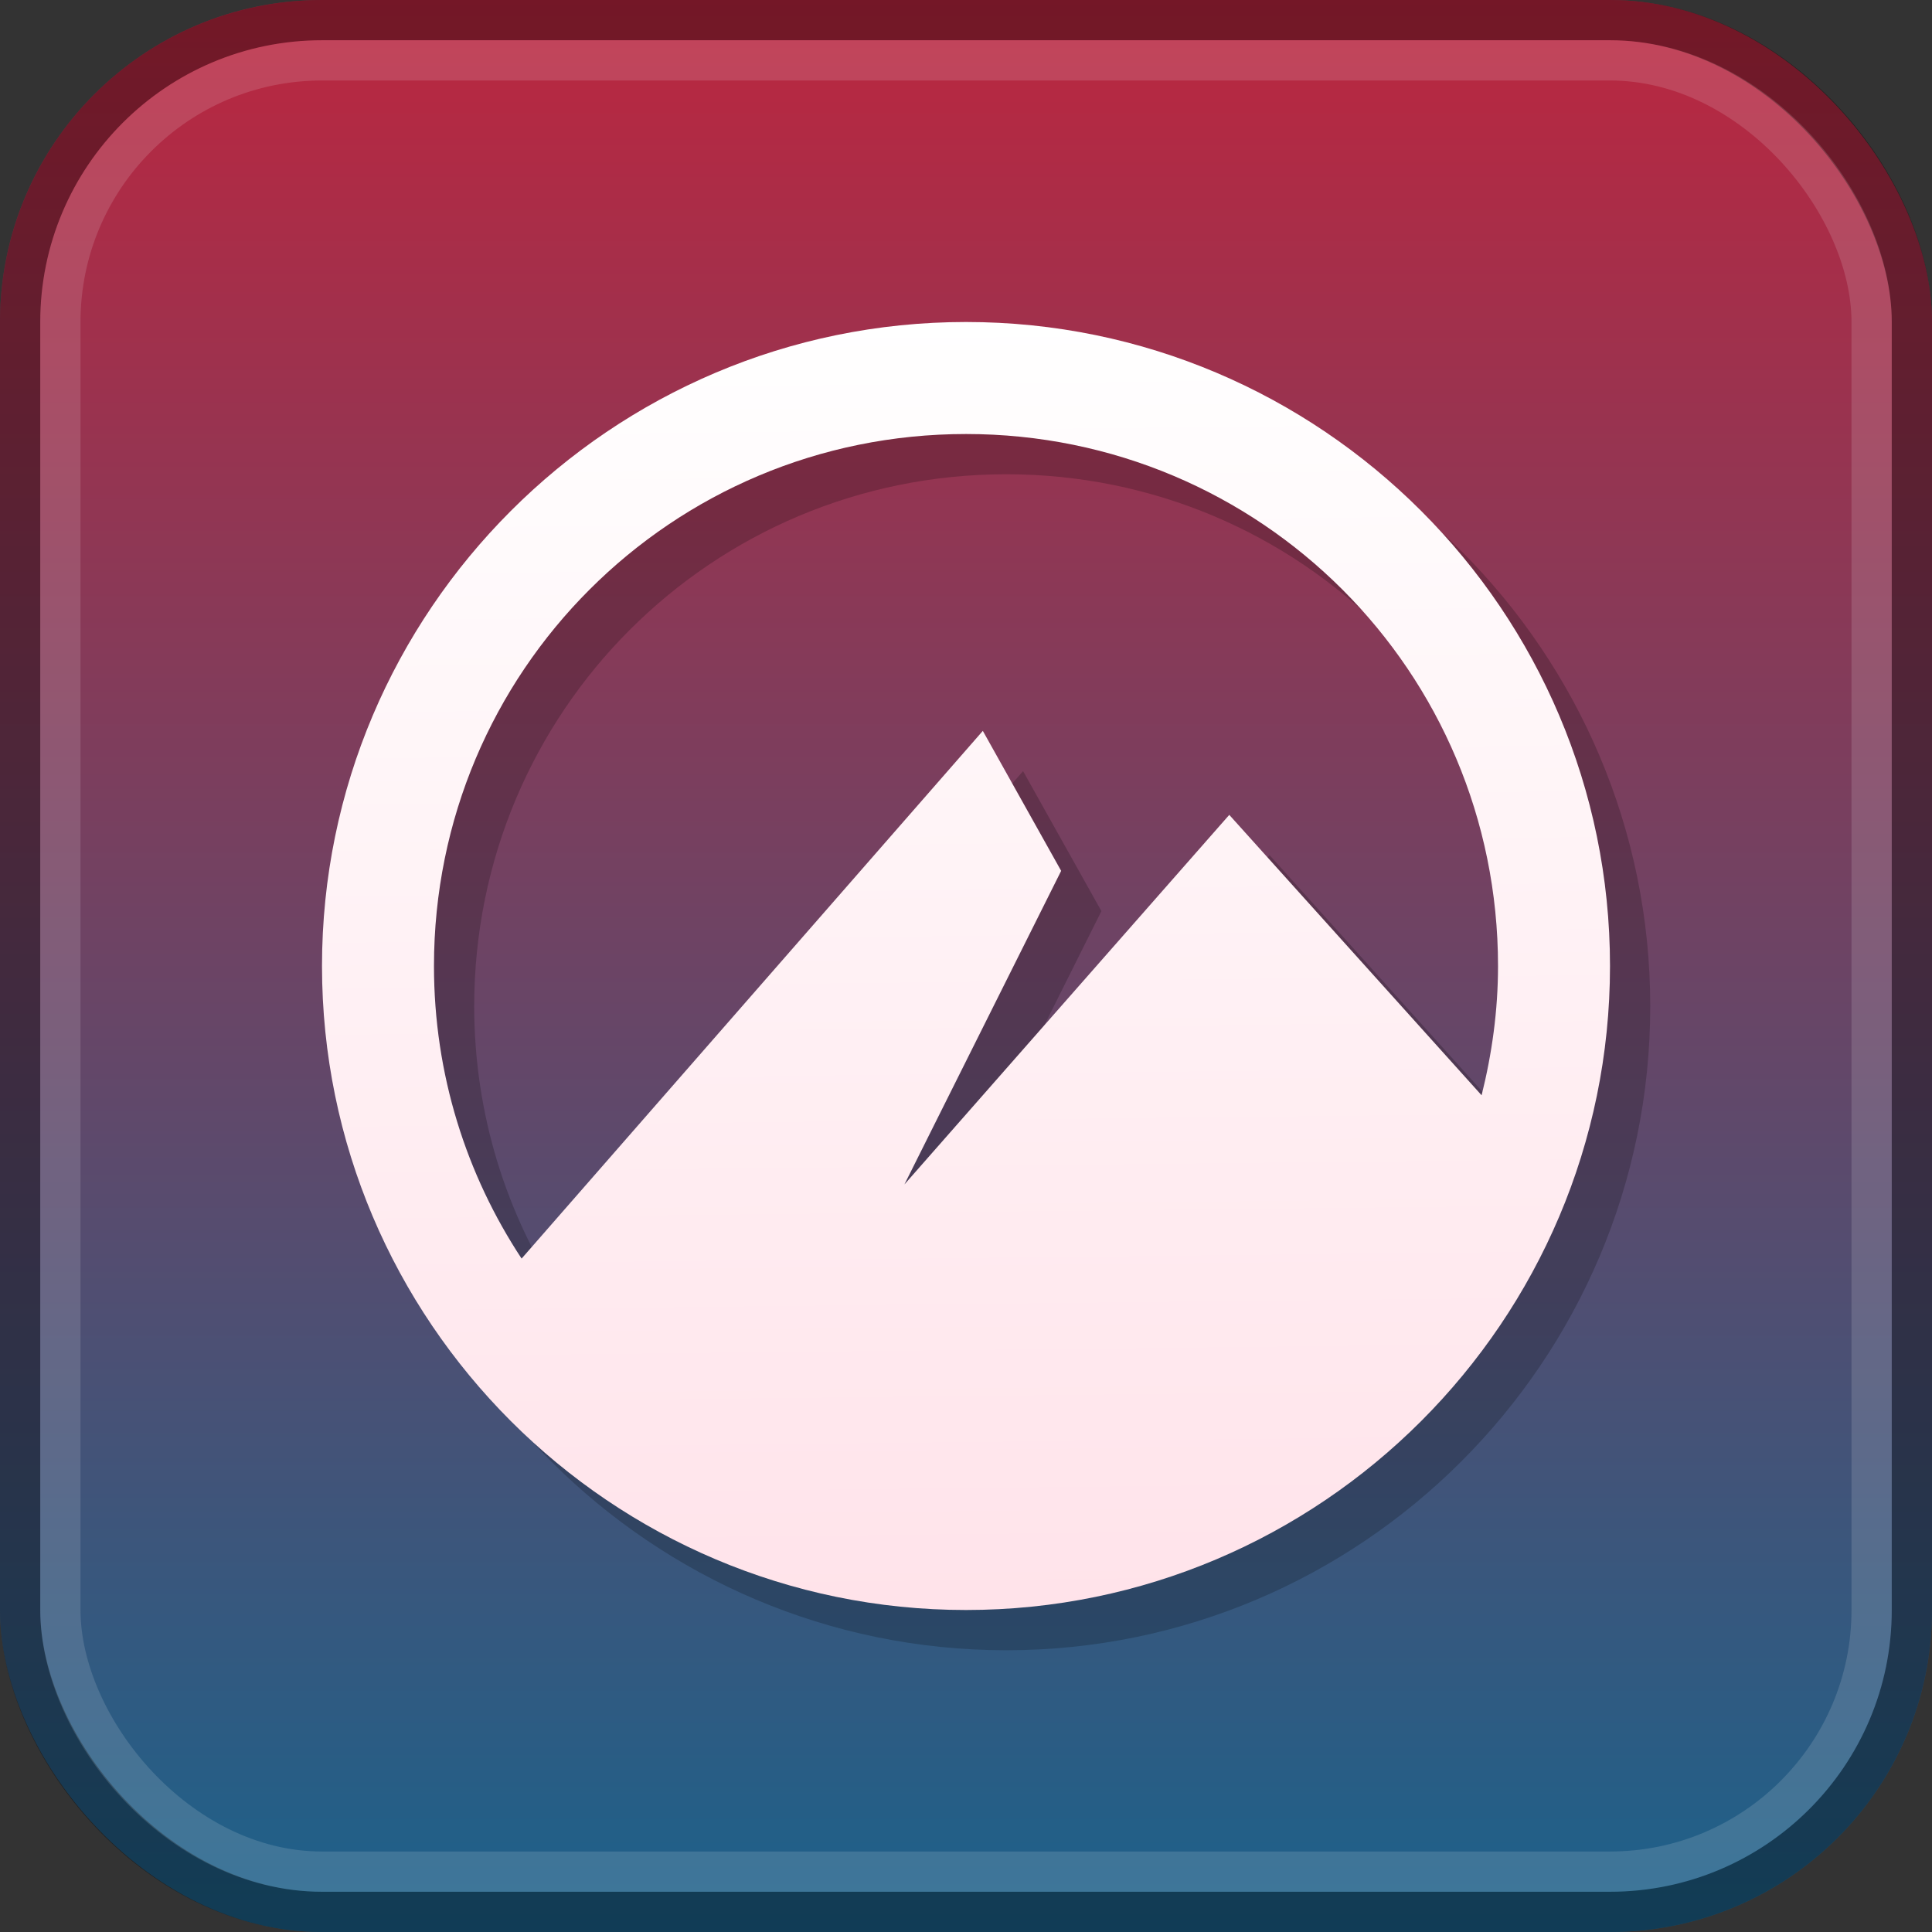<?xml version="1.0" encoding="UTF-8"?>
<!-- Created with Inkscape (http://www.inkscape.org/) -->
<svg width="48" height="48" version="1.1" viewBox="0 0 48 48" xmlns="http://www.w3.org/2000/svg">
 <rect x="0" y="0" width="48" height="48" fill="#333333" stroke="none"/>
 <defs>
  <linearGradient id="linearGradient840" x2="0" y1="48" y2="4.8941e-7" gradientUnits="userSpaceOnUse">
   <stop stop-color="#1b628b" offset="0"/>
   <stop stop-color="#bc263f" offset="1"/>
  </linearGradient>
  <linearGradient id="linearGradient886" x1="8" x2="7.65" y1="40" y2="8" gradientUnits="userSpaceOnUse">
   <stop stop-color="#ffe3ea" offset="0"/>
   <stop stop-color="#ffffff" offset="1"/>
  </linearGradient>
 </defs>
 <rect y="4.8941e-7" width="48" height="48" rx="8" color="#000000" color-rendering="auto" fill="url(#linearGradient840)" image-rendering="auto" shape-rendering="auto" solid-color="#000000" style="isolation:auto;mix-blend-mode:normal"/>
 <path d="m25 9c-8.82 0-16 7.18-16 16s7.18 16 16 16 16-7.18 16-16-7.18-16-16-16zm0 2.783c7.316 0 13.218 5.901 13.218 13.217 0 1.11-0.151 2.183-0.408 3.212l-6.269-6.967-8.071 9.182 3.894-7.791-1.946-3.478-11.459 13.111c-1.373-2.084-2.177-4.579-2.177-7.269 0-7.316 5.901-13.217 13.217-13.217z" fill="#000000" opacity=".2"/>
 <path d="m24 8c-8.82 0-16 7.18-16 16s7.18 16 16 16 16-7.18 16-16-7.18-16-16-16zm0 2.783c7.316 0 13.218 5.901 13.218 13.217 0 1.11-0.151 2.183-0.408 3.212l-6.269-6.967-8.071 9.182 3.894-7.791-1.946-3.478-11.459 13.111c-1.373-2.084-2.177-4.579-2.177-7.269 0-7.316 5.901-13.217 13.217-13.217z" fill="url(#linearGradient886)"/>
 <rect x=".5" y=".5" width="47" height="47" rx="7.5" ry="7.5" color="#000000" color-rendering="auto" fill="none" image-rendering="auto" opacity=".4" shape-rendering="auto" solid-color="#000000" stroke="#000000" stroke-opacity=".958" style="isolation:auto;mix-blend-mode:normal"/>
 <rect x="1.5" y="1.5" width="45" height="45" rx="6.5" ry="6.5" color="#000000" color-rendering="auto" fill="none" image-rendering="auto" opacity=".15" shape-rendering="auto" solid-color="#000000" stroke="#f8f8f8" stroke-opacity=".958" style="isolation:auto;mix-blend-mode:normal"/>
</svg>
